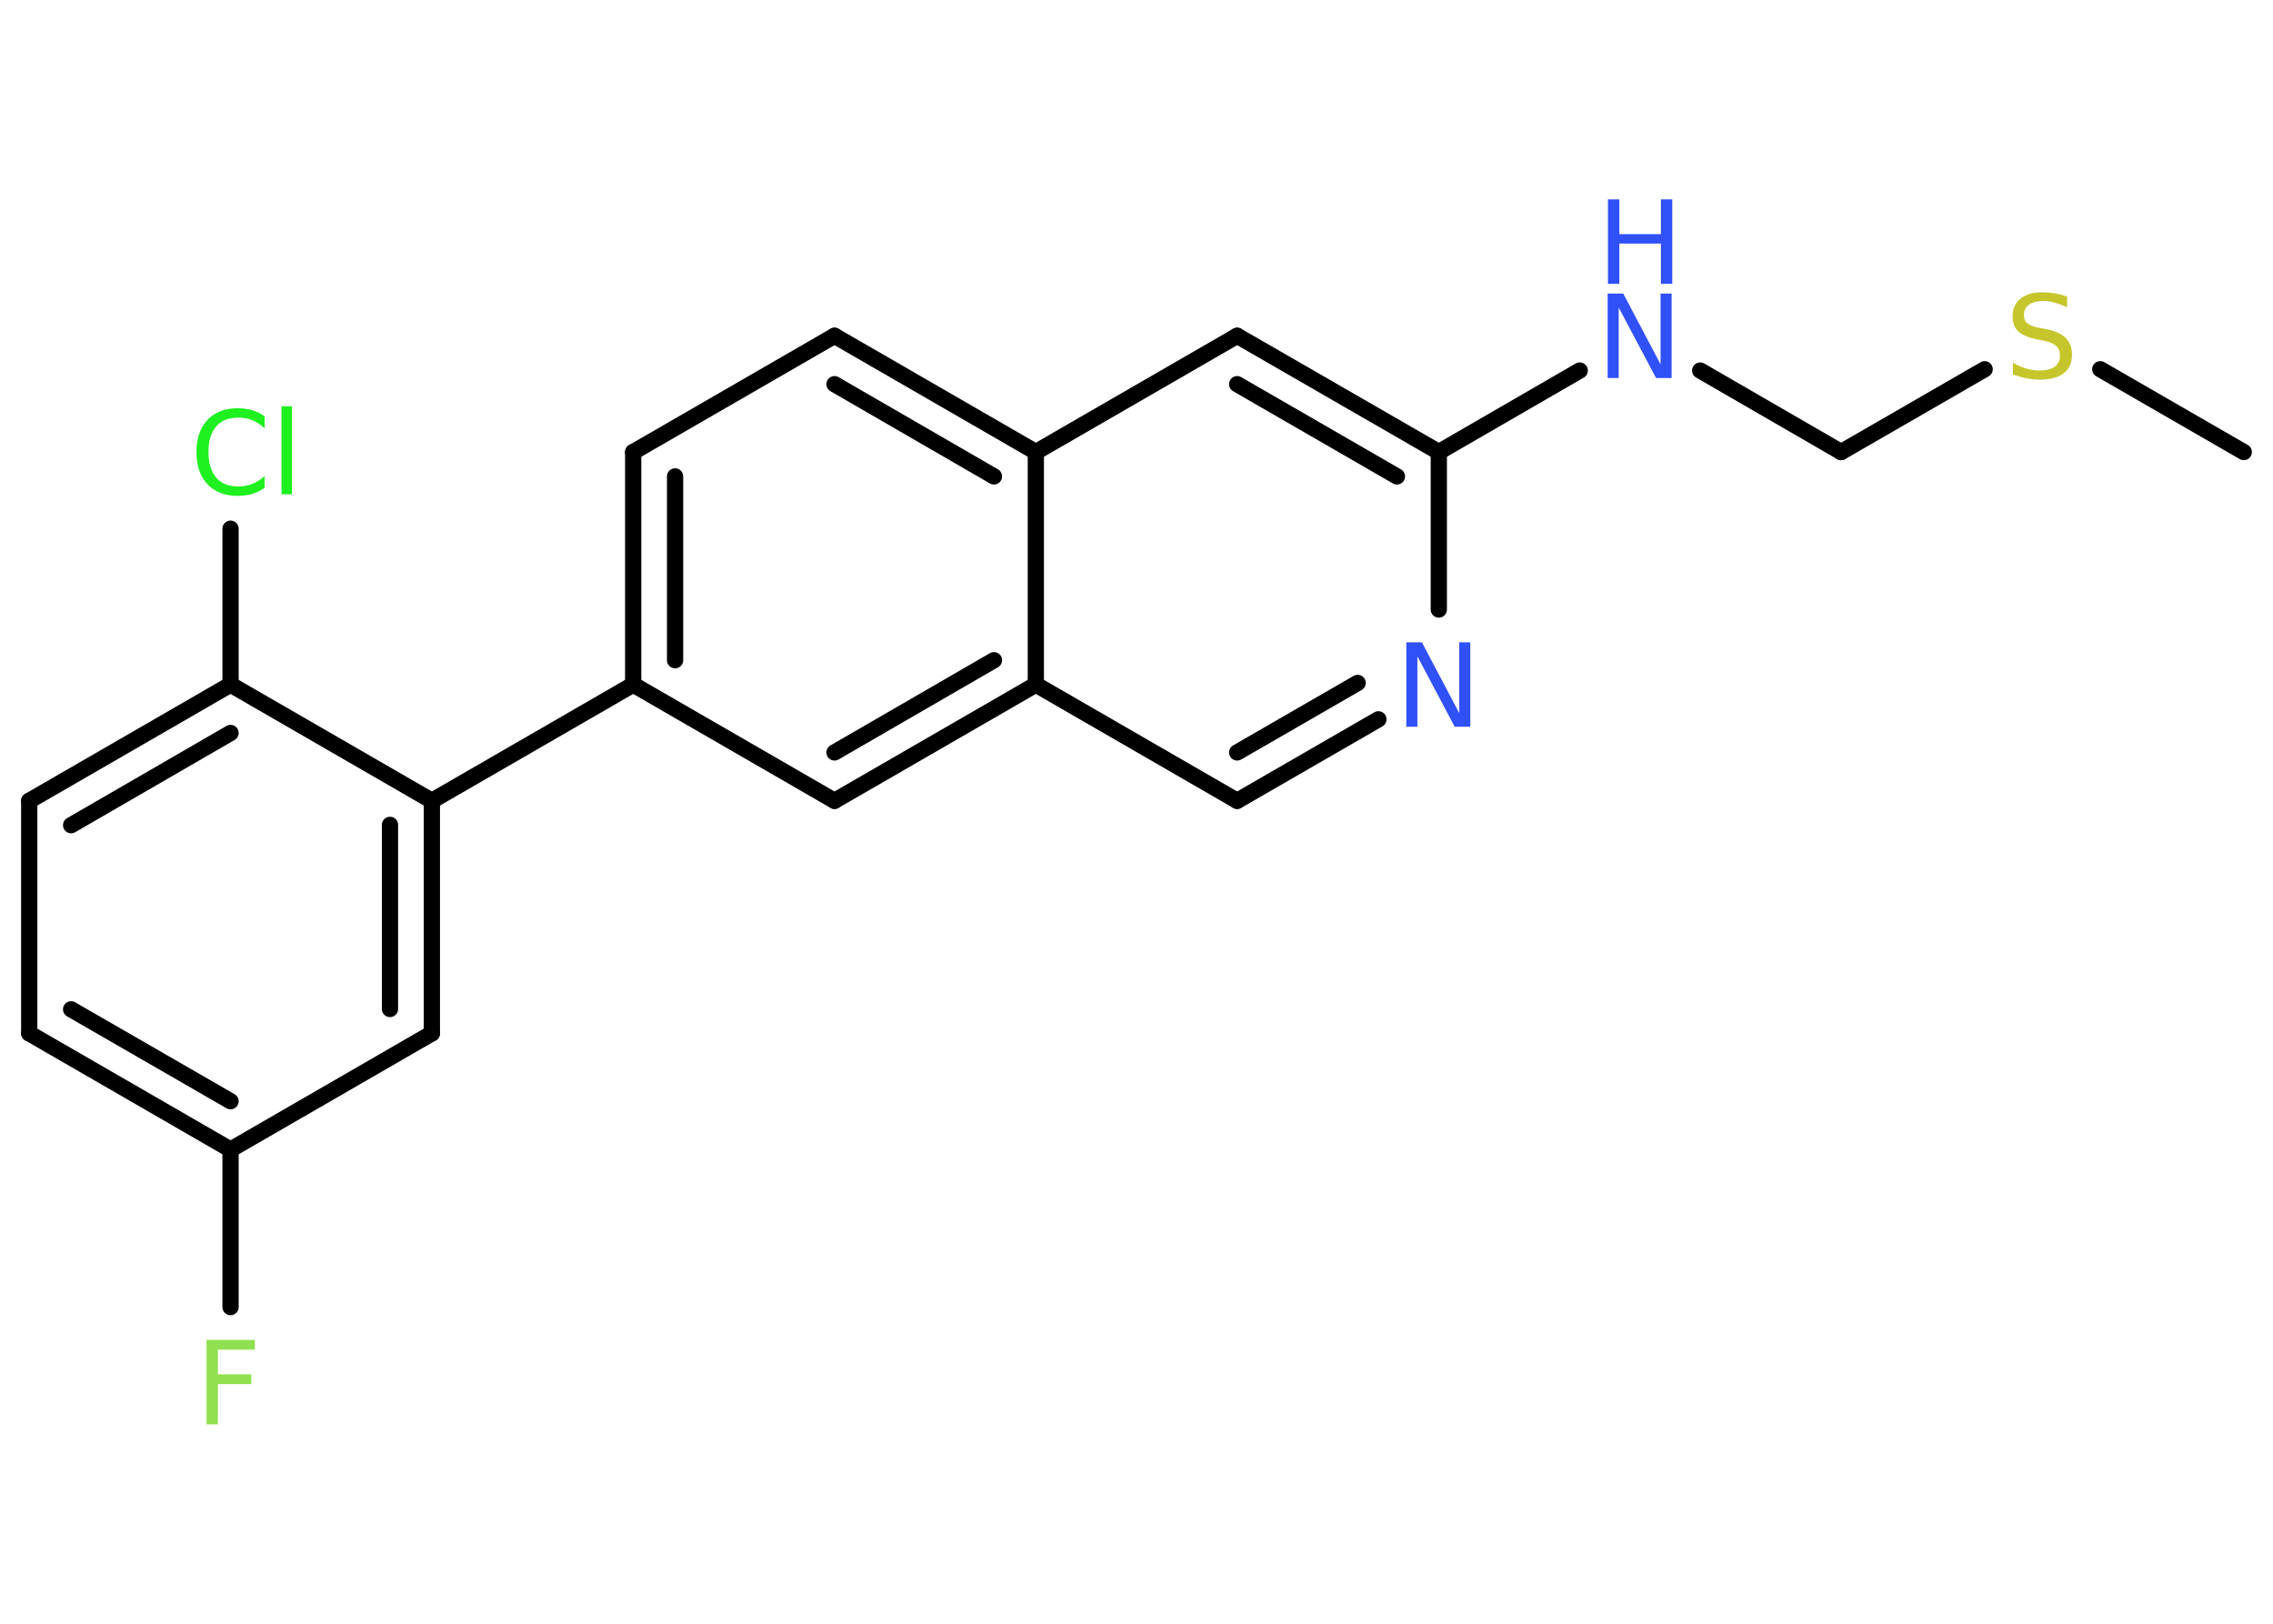 <?xml version='1.0' encoding='UTF-8'?>
<!DOCTYPE svg PUBLIC "-//W3C//DTD SVG 1.1//EN" "http://www.w3.org/Graphics/SVG/1.1/DTD/svg11.dtd">
<svg version='1.2' xmlns='http://www.w3.org/2000/svg' xmlns:xlink='http://www.w3.org/1999/xlink' width='70.0mm' height='50.0mm' viewBox='0 0 70.0 50.0'>
  <desc>Generated by the Chemistry Development Kit (http://github.com/cdk)</desc>
  <g stroke-linecap='round' stroke-linejoin='round' stroke='#000000' stroke-width='.5' fill='#3050F8'>
    <rect x='.0' y='.0' width='70.0' height='50.0' fill='#FFFFFF' stroke='none'/>
    <g id='mol1' class='mol'>
      <line id='mol1bnd1' class='bond' x1='69.1' y1='13.92' x2='64.68' y2='11.37'/>
      <line id='mol1bnd2' class='bond' x1='61.12' y1='11.37' x2='56.7' y2='13.92'/>
      <line id='mol1bnd3' class='bond' x1='56.7' y1='13.92' x2='52.36' y2='11.41'/>
      <line id='mol1bnd4' class='bond' x1='48.65' y1='11.41' x2='44.31' y2='13.92'/>
      <g id='mol1bnd5' class='bond'>
        <line x1='44.31' y1='13.92' x2='38.1' y2='10.34'/>
        <line x1='43.02' y1='14.67' x2='38.1' y2='11.83'/>
      </g>
      <line id='mol1bnd6' class='bond' x1='38.1' y1='10.34' x2='31.9' y2='13.92'/>
      <g id='mol1bnd7' class='bond'>
        <line x1='31.9' y1='13.92' x2='25.7' y2='10.34'/>
        <line x1='30.61' y1='14.67' x2='25.7' y2='11.83'/>
      </g>
      <line id='mol1bnd8' class='bond' x1='25.7' y1='10.34' x2='19.5' y2='13.92'/>
      <g id='mol1bnd9' class='bond'>
        <line x1='19.5' y1='13.92' x2='19.5' y2='21.08'/>
        <line x1='20.79' y1='14.67' x2='20.79' y2='20.33'/>
      </g>
      <line id='mol1bnd10' class='bond' x1='19.5' y1='21.08' x2='13.3' y2='24.66'/>
      <g id='mol1bnd11' class='bond'>
        <line x1='13.3' y1='31.82' x2='13.3' y2='24.66'/>
        <line x1='12.01' y1='31.07' x2='12.01' y2='25.4'/>
      </g>
      <line id='mol1bnd12' class='bond' x1='13.3' y1='31.82' x2='7.1' y2='35.4'/>
      <line id='mol1bnd13' class='bond' x1='7.1' y1='35.4' x2='7.1' y2='40.25'/>
      <g id='mol1bnd14' class='bond'>
        <line x1='.9' y1='31.82' x2='7.1' y2='35.4'/>
        <line x1='2.19' y1='31.08' x2='7.1' y2='33.91'/>
      </g>
      <line id='mol1bnd15' class='bond' x1='.9' y1='31.82' x2='.9' y2='24.66'/>
      <g id='mol1bnd16' class='bond'>
        <line x1='7.1' y1='21.08' x2='.9' y2='24.66'/>
        <line x1='7.1' y1='22.57' x2='2.19' y2='25.41'/>
      </g>
      <line id='mol1bnd17' class='bond' x1='13.3' y1='24.66' x2='7.1' y2='21.08'/>
      <line id='mol1bnd18' class='bond' x1='7.1' y1='21.08' x2='7.1' y2='16.28'/>
      <line id='mol1bnd19' class='bond' x1='19.5' y1='21.08' x2='25.7' y2='24.66'/>
      <g id='mol1bnd20' class='bond'>
        <line x1='25.7' y1='24.66' x2='31.9' y2='21.08'/>
        <line x1='25.7' y1='23.17' x2='30.61' y2='20.33'/>
      </g>
      <line id='mol1bnd21' class='bond' x1='31.9' y1='13.92' x2='31.9' y2='21.08'/>
      <line id='mol1bnd22' class='bond' x1='31.9' y1='21.08' x2='38.1' y2='24.66'/>
      <g id='mol1bnd23' class='bond'>
        <line x1='38.1' y1='24.66' x2='42.45' y2='22.15'/>
        <line x1='38.1' y1='23.17' x2='41.81' y2='21.03'/>
      </g>
      <line id='mol1bnd24' class='bond' x1='44.31' y1='13.92' x2='44.31' y2='18.77'/>
      <path id='mol1atm2' class='atom' d='M63.66 9.12v.34q-.2 -.09 -.38 -.14q-.18 -.05 -.35 -.05q-.29 .0 -.44 .11q-.16 .11 -.16 .32q.0 .17 .11 .26q.11 .09 .39 .14l.21 .04q.39 .08 .58 .27q.19 .19 .19 .51q.0 .38 -.25 .57q-.25 .2 -.75 .2q-.18 .0 -.39 -.04q-.21 -.04 -.43 -.12v-.36q.21 .12 .42 .18q.21 .06 .4 .06q.3 .0 .47 -.12q.16 -.12 .16 -.34q.0 -.19 -.12 -.3q-.12 -.11 -.38 -.16l-.21 -.04q-.39 -.08 -.57 -.24q-.18 -.17 -.18 -.46q.0 -.35 .24 -.55q.24 -.2 .67 -.2q.18 .0 .37 .03q.19 .03 .39 .1z' stroke='none' fill='#C6C62C'/>
      <g id='mol1atm4' class='atom'>
        <path d='M49.52 9.04h.47l1.15 2.18v-2.18h.34v2.6h-.48l-1.15 -2.17v2.17h-.34v-2.6z' stroke='none'/>
        <path d='M49.52 6.14h.35v1.07h1.28v-1.07h.35v2.6h-.35v-1.24h-1.28v1.24h-.35v-2.6z' stroke='none'/>
      </g>
      <path id='mol1atm14' class='atom' d='M6.36 41.26h1.49v.3h-1.14v.76h1.03v.3h-1.03v1.24h-.35v-2.6z' stroke='none' fill='#90E050'/>
      <path id='mol1atm18' class='atom' d='M8.15 12.82v.37q-.18 -.17 -.38 -.25q-.2 -.08 -.43 -.08q-.45 .0 -.68 .27q-.24 .27 -.24 .79q.0 .51 .24 .79q.24 .27 .68 .27q.23 .0 .43 -.08q.2 -.08 .38 -.24v.36q-.18 .13 -.39 .19q-.21 .06 -.44 .06q-.59 .0 -.93 -.36q-.34 -.36 -.34 -.99q.0 -.63 .34 -.99q.34 -.36 .93 -.36q.23 .0 .44 .06q.21 .06 .39 .19zM8.67 12.51h.32v2.71h-.32v-2.71z' stroke='none' fill='#1FF01F'/>
      <path id='mol1atm22' class='atom' d='M43.32 19.78h.47l1.15 2.18v-2.18h.34v2.6h-.48l-1.15 -2.17v2.17h-.34v-2.6z' stroke='none'/>
    </g>
  </g>
</svg>

